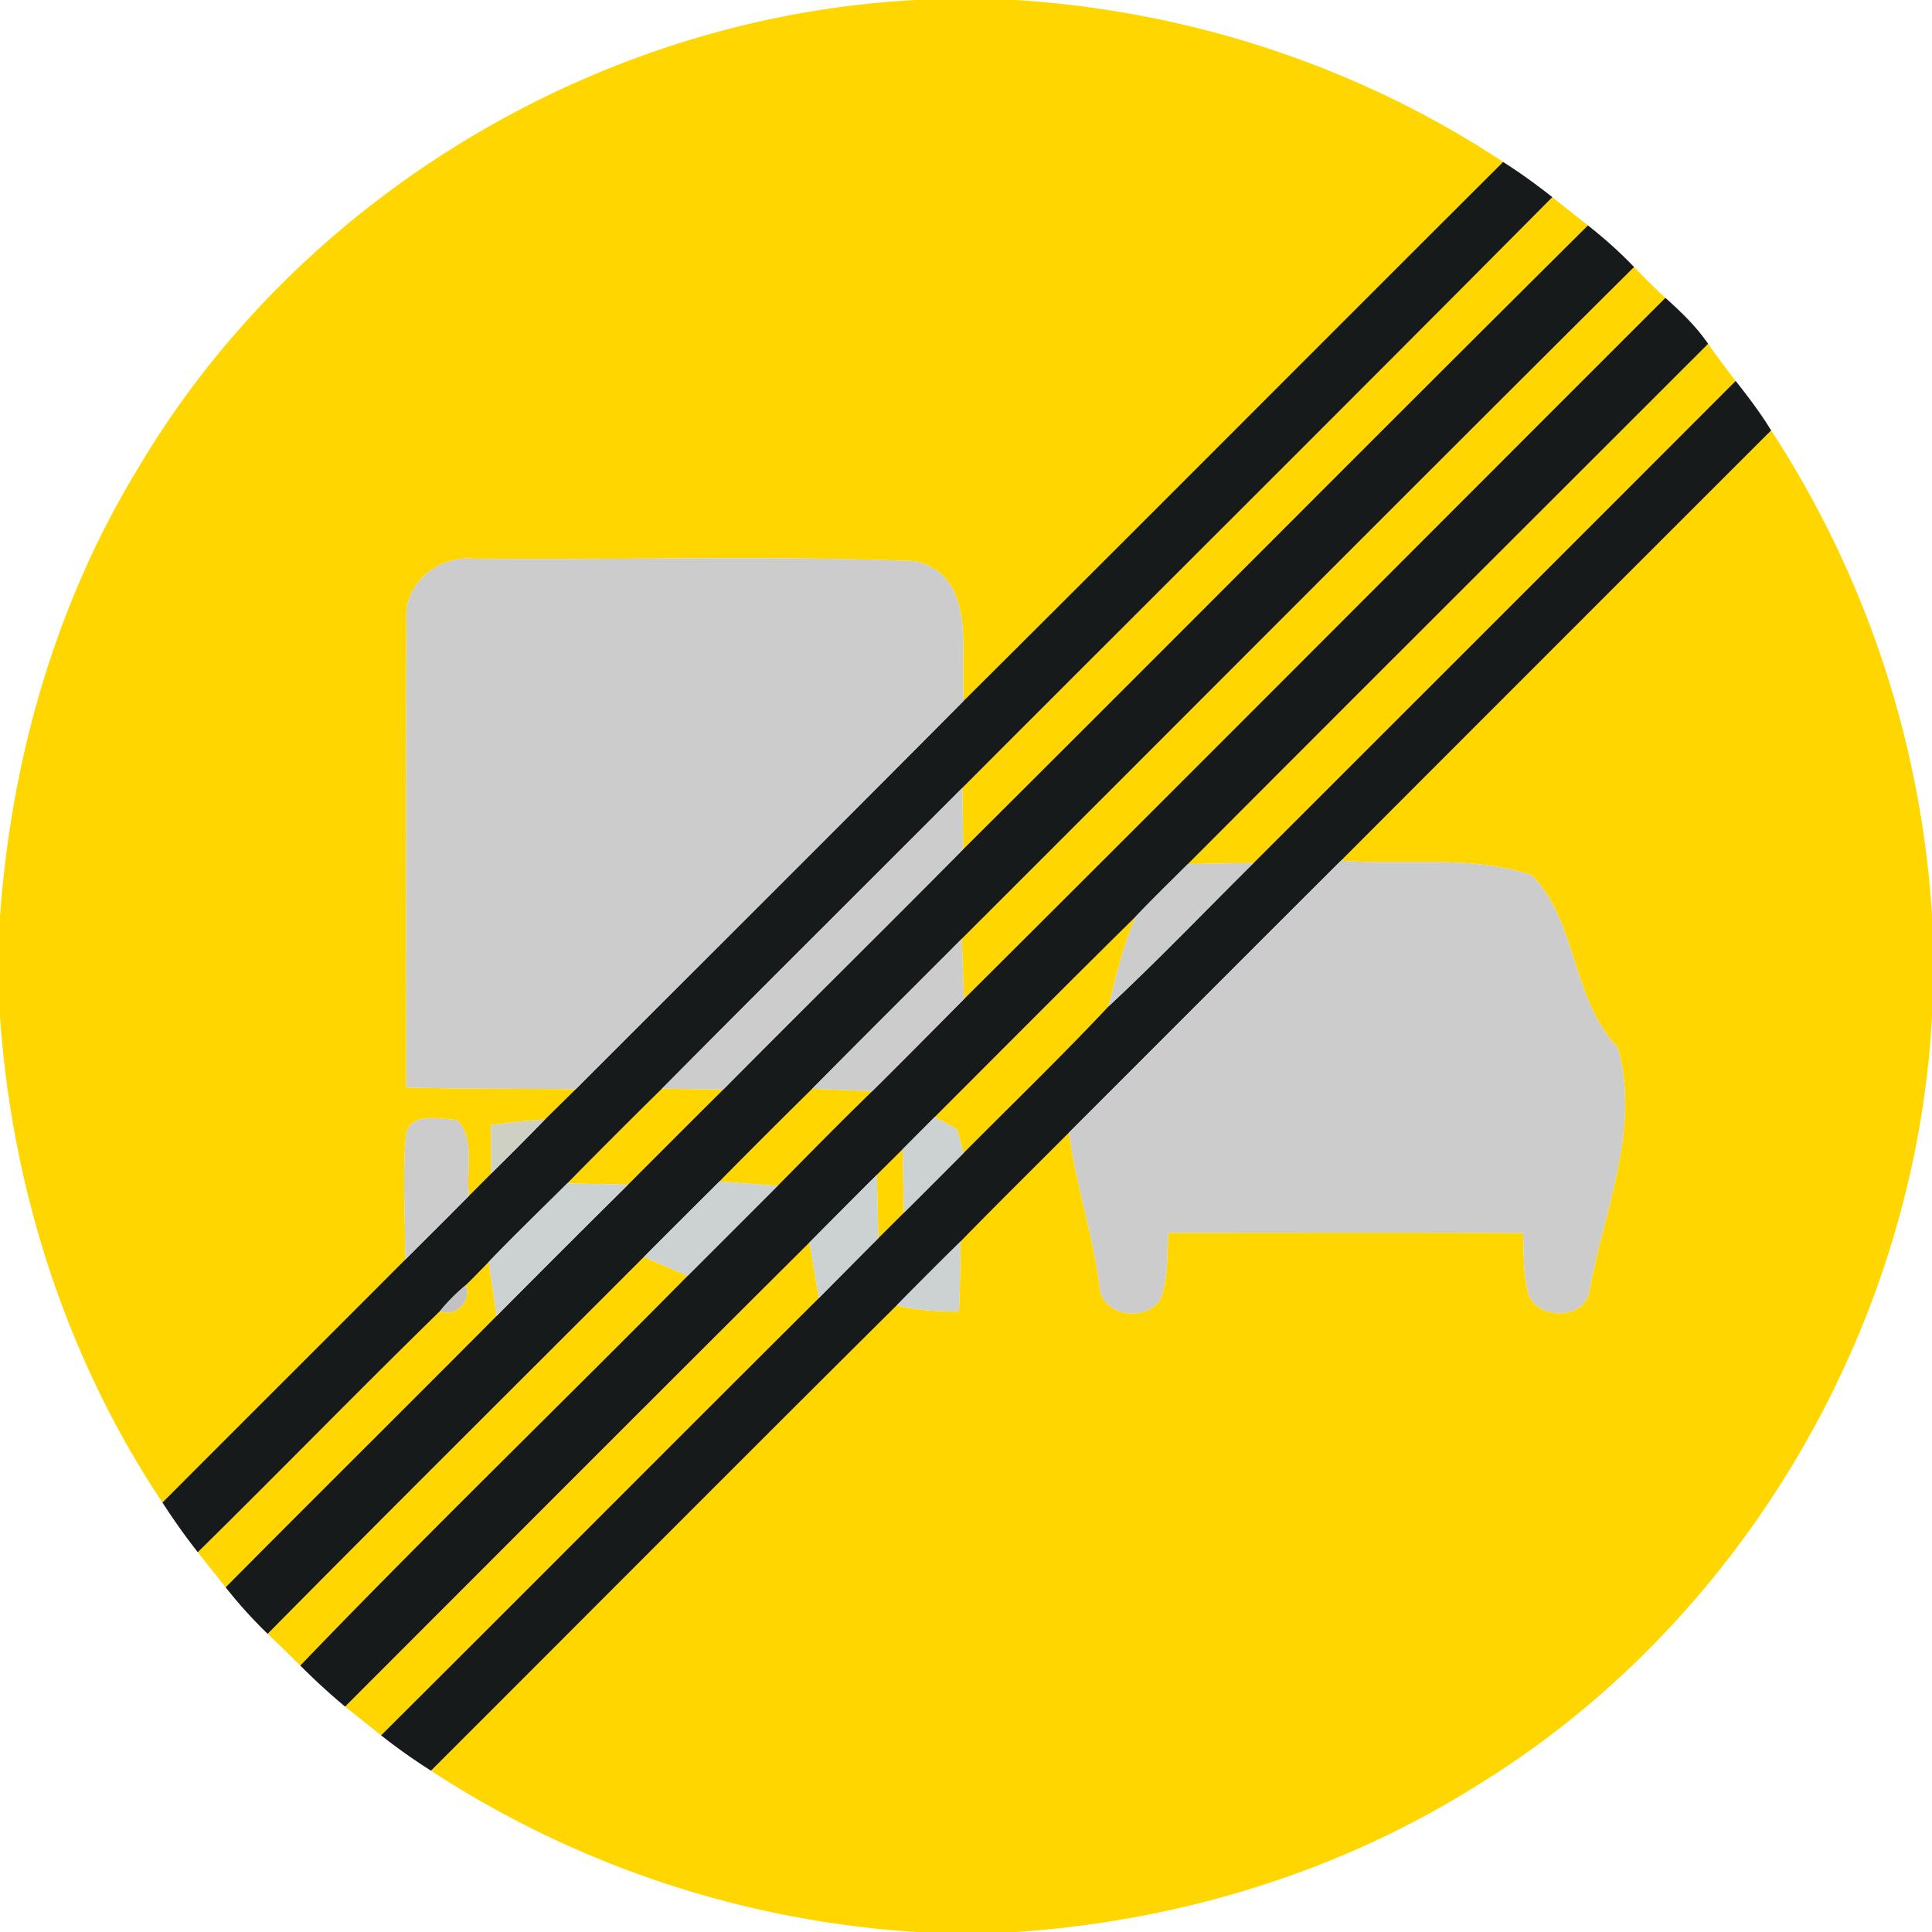 <svg xmlns="http://www.w3.org/2000/svg" width="24" height="24">
    <path fill="#ffd600" d="M11.378 0h1.237c2.151.134 4.259.821 6.057 2.012-2.235 2.228-4.461 4.466-6.699 6.692-.05-.588.179-1.563-.615-1.734-1.817-.071-3.643-.011-5.464-.029-.44-.046-.879.299-.846.761-.008 1.935-.002 3.871-.002 5.806.702.022 1.403.014 2.105.023l-.382.376c-.224.012-.447.041-.671.067l.005.603-.276.277c-.044-.305.086-.697-.148-.94-.211-.017-.606-.104-.637.199-.045.511-.003 1.025-.011 1.537-1.003 1.006-2.01 2.009-3.013 3.015C.822 16.874.147 14.766 0 12.622v-1.234c.139-1.955.69-3.892 1.715-5.57C3.715 2.433 7.457.203 11.378 0zM11.955 9.787c2.443-2.447 4.894-4.884 7.329-7.338.147.118.294.235.442.351-2.595 2.576-5.17 5.171-7.761 7.75l-.01-.763zM11.947 11.663c2.785-2.781 5.561-5.571 8.352-8.346.127.131.254.26.389.383-2.905 2.902-5.802 5.812-8.712 8.71-.011-.249-.02-.498-.029-.747zM14.757 10.733c2.151-2.157 4.308-4.308 6.462-6.462.11.157.224.31.342.461-1.995 1.997-3.992 3.993-5.989 5.989-.272.003-.543.009-.815.012zM16.659 10.691c1.78-1.782 3.561-3.564 5.343-5.344A12.456 12.456 0 0 1 24 11.37v1.253c-.205 3.869-2.379 7.571-5.697 9.584-1.705 1.063-3.678 1.658-5.679 1.793h-1.236a12.451 12.451 0 0 1-6.034-2.004c1.929-1.926 3.851-3.86 5.786-5.781.252.062.513.078.773.078.011-.29.02-.58.019-.87.445-.456.898-.903 1.348-1.354.083.643.297 1.26.377 1.904.017.378.589.467.765.153.092-.26.072-.542.093-.812 1.468 0 2.936-.004 4.405.002.013.262-.001.532.075.786.138.29.659.286.745-.038.174-1.003.647-2.029.356-3.052-.574-.601-.499-1.555-1.067-2.14-.755-.254-1.584-.12-2.37-.181zM11.613 13.875c.831-.831 1.659-1.665 2.496-2.49-.156.358-.245.739-.339 1.117-.585.623-1.2 1.216-1.802 1.823l-.077-.296a38.487 38.487 0 0 0-.278-.154zM7.046 14.701c.39-.396.782-.789 1.178-1.178.254.005.507.008.761.011-.396.393-.789.787-1.183 1.182l-.756-.015zM8.937 14.677c.381-.387.766-.771 1.153-1.152.248.011.497.02.746.029-.398.386-.787.783-1.176 1.177l-.723-.054zM10.893 14.594l.32-.318.015.789-.316.315-.019-.786zM4.287 21.2c1.922-1.923 3.842-3.848 5.769-5.766.04.231.078.461.115.692-1.816 1.807-3.622 3.624-5.437 5.431l-.447-.357zM3.325 20.296c1.55-1.568 3.115-3.121 4.673-4.681.181.079.363.156.545.233-1.599 1.619-3.236 3.201-4.813 4.842a30.021 30.021 0 0 0-.405-.394zM5.786 15.965c.098-.094.192-.193.286-.29l.096.673c-1.119 1.126-2.247 2.243-3.365 3.37l-.346-.436c1.009-.992 1.995-2.006 3.008-2.994a.25.25 0 0 0 .321-.323z"/>
    <path fill="#171a1b" d="M18.672 2.012c.212.134.415.282.612.437-2.435 2.454-4.886 4.891-7.329 7.338-1.243 1.246-2.492 2.486-3.731 3.736-.396.389-.788.782-1.178 1.178-.325.324-.656.642-.974.974-.094.097-.188.196-.286.29a2.333 2.333 0 0 0-.321.323c-1.013.988-1.999 2.002-3.008 2.994a8.104 8.104 0 0 1-.439-.617c1.003-1.006 2.01-2.009 3.013-3.015.266-.265.532-.53.796-.796l.276-.277c.224-.221.447-.444.666-.67l.382-.376c1.608-1.609 3.22-3.213 4.822-4.827 2.238-2.226 4.464-4.464 6.699-6.692zM19.726 2.8c.202.159.395.331.573.517-2.791 2.775-5.567 5.565-8.352 8.346-.619.621-1.241 1.238-1.857 1.862-.387.381-.772.765-1.153 1.152-.313.312-.627.624-.939.938-1.558 1.56-3.123 3.113-4.673 4.681a5.71 5.71 0 0 1-.522-.578c1.118-1.127 2.246-2.244 3.365-3.37a251.42 251.42 0 0 1 1.634-1.632c.394-.395.787-.789 1.183-1.182.99-.998 1.991-1.985 2.98-2.984 2.591-2.579 5.166-5.174 7.761-7.75zM20.688 3.7c.194.173.383.355.531.571-2.154 2.154-4.311 4.305-6.462 6.462-.217.217-.437.43-.648.652-.837.825-1.665 1.659-2.496 2.49l-.4.401-.32.318c-.28.279-.559.56-.837.84-1.927 1.918-3.847 3.843-5.769 5.766a8.149 8.149 0 0 1-.557-.51c1.577-1.641 3.214-3.223 4.813-4.842l1.117-1.117c.389-.394.778-.791 1.176-1.177.382-.379.761-.762 1.14-1.144 2.91-2.898 5.807-5.808 8.712-8.71zM21.561 4.732c.157.198.309.4.441.615-1.782 1.78-3.563 3.562-5.343 5.344-1.128 1.125-2.253 2.252-3.379 3.378-.45.451-.903.898-1.348 1.354-.266.261-.53.526-.792.792-1.935 1.921-3.857 3.855-5.786 5.781a7.296 7.296 0 0 1-.62-.439c1.815-1.807 3.621-3.624 5.437-5.431.247-.249.493-.498.741-.746l.316-.315c.248-.246.494-.493.74-.74.602-.607 1.217-1.2 1.802-1.823.618-.576 1.202-1.187 1.802-1.781 1.997-1.996 3.994-3.992 5.989-5.989z"/>
    <path fill="#ccc" d="M5.048 7.702c-.033-.462.406-.807.846-.761 1.821.018 3.647-.042 5.464.029.794.171.565 1.146.615 1.734-1.602 1.614-3.214 3.218-4.822 4.827-.702-.009-1.403-.001-2.105-.023 0-1.935-.006-3.871.002-5.806zM8.224 13.523c1.239-1.25 2.488-2.49 3.731-3.736l.01.763c-.989.999-1.99 1.986-2.98 2.984a96.55 96.55 0 0 1-.761-.011zM14.109 11.385c.211-.222.431-.435.648-.652.272-.003.543-.009.815-.012-.6.594-1.184 1.205-1.802 1.781.094-.378.183-.759.339-1.117zM13.28 14.069c1.126-1.126 2.251-2.253 3.379-3.378.786.061 1.615-.073 2.37.181.568.585.493 1.539 1.067 2.14.291 1.023-.182 2.049-.356 3.052-.086.324-.607.328-.745.038-.076-.254-.062-.524-.075-.786-1.469-.006-2.937-.002-4.405-.002-.021.27-.001.552-.093.812-.176.314-.748.225-.765-.153-.08-.644-.294-1.261-.377-1.904zM10.09 13.525c.616-.624 1.238-1.241 1.857-1.862.009.249.018.498.029.747-.379.382-.758.765-1.14 1.144-.249-.009-.498-.018-.746-.029zM5.042 14.113c.031-.303.426-.216.637-.199.234.243.104.635.148.94-.264.266-.53.531-.796.796.008-.512-.034-1.026.011-1.537z"/>
    <path fill="#ced0c3" d="M6.098 13.974c.224-.026.447-.055.671-.067-.219.226-.442.449-.666.67l-.005-.603z"/>
    <path fill="#ccd1d1" d="M11.213 14.276l.4-.401.278.154.077.296c-.246.247-.492.494-.74.74l-.015-.789zM10.056 15.434c.278-.28.557-.561.837-.84l.019.786c-.248.248-.494.497-.741.746a55.427 55.427 0 0 0-.115-.692zM6.072 15.675c.318-.332.649-.65.974-.974l.756.015a251.42 251.42 0 0 0-1.634 1.632l-.096-.673zM7.998 15.615c.312-.314.626-.626.939-.938l.723.054-1.117 1.117c-.182-.077-.364-.154-.545-.233zM11.14 16.215c.262-.266.526-.531.792-.792.001.29-.008.58-.019.87-.26 0-.521-.016-.773-.078z"/>
    <path fill="#c2c2c2" d="M5.465 16.288c.096-.118.204-.226.321-.323a.25.25 0 0 1-.321.323z"/>
</svg>
